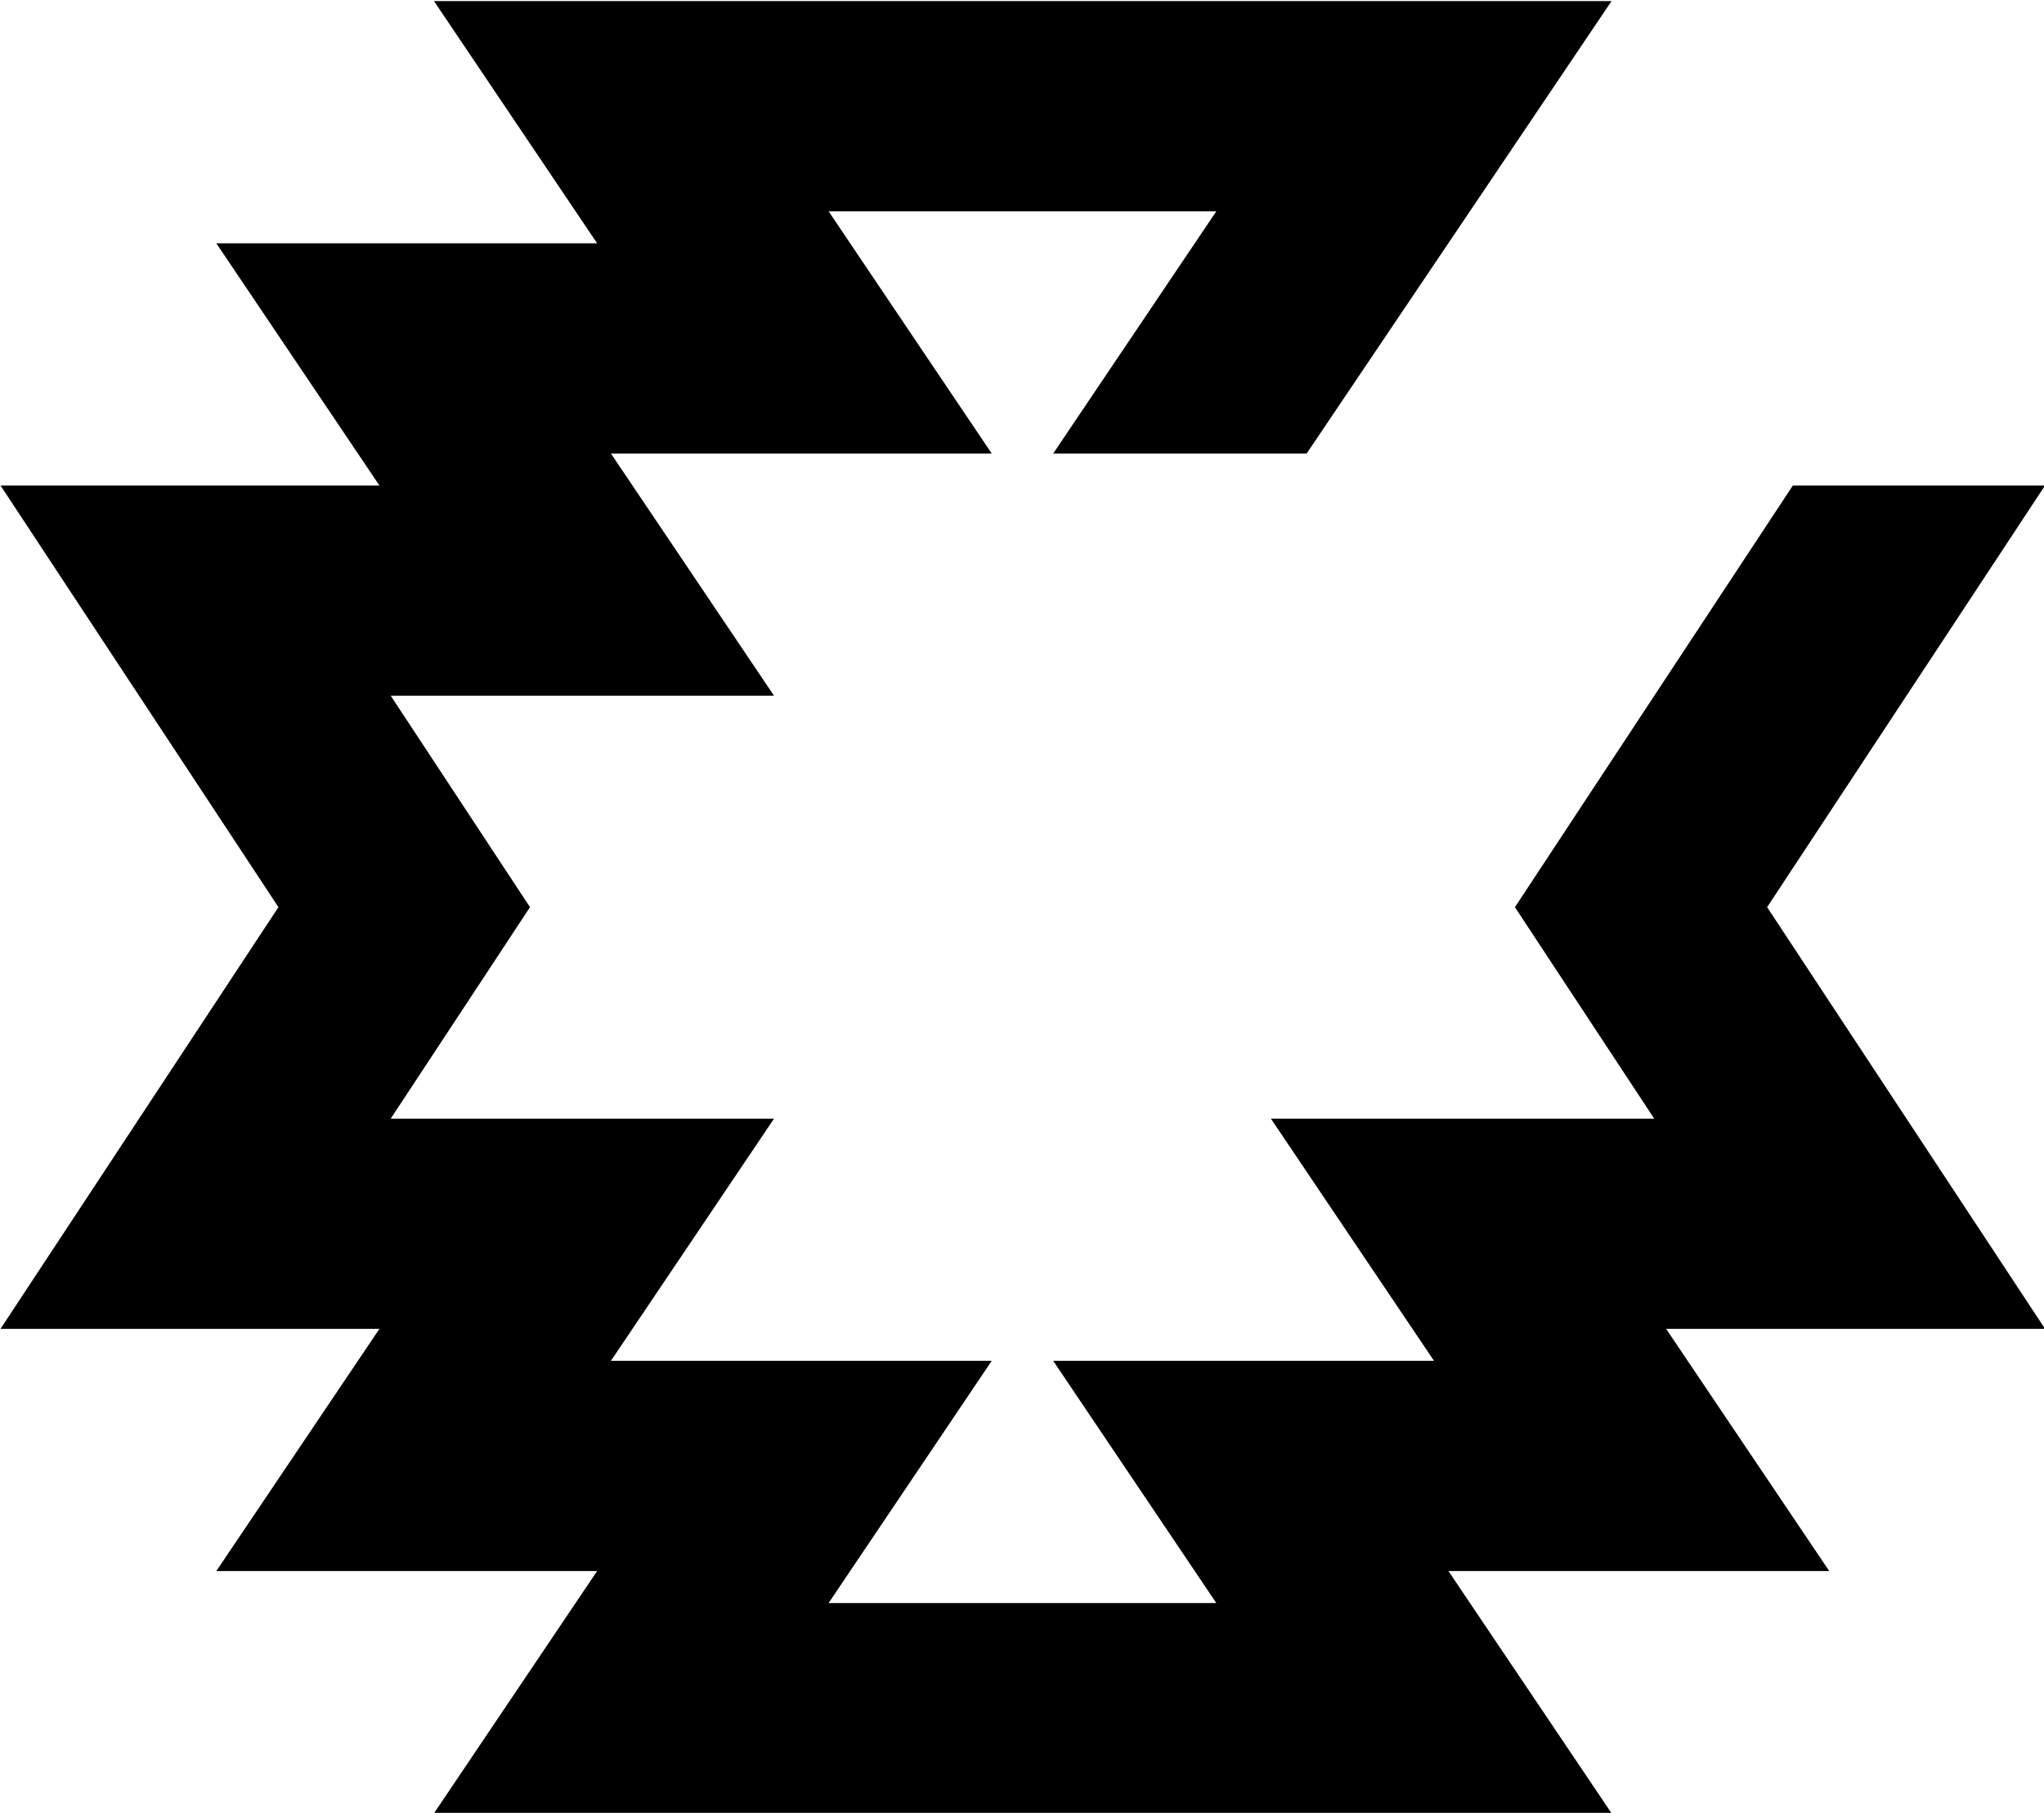 <?xml version="1.0" encoding="UTF-8" standalone="no"?>
<!-- Created with Inkscape (http://www.inkscape.org/) -->

<svg
   xmlns:dc="http://purl.org/dc/elements/1.1/"
   xmlns:cc="http://creativecommons.org/ns#"
   xmlns:rdf="http://www.w3.org/1999/02/22-rdf-syntax-ns#"
   xmlns:svg="http://www.w3.org/2000/svg"
   xmlns="http://www.w3.org/2000/svg"
   xmlns:sodipodi="http://sodipodi.sourceforge.net/DTD/sodipodi-0.dtd"
   xmlns:inkscape="http://www.inkscape.org/namespaces/inkscape"
   width="850.879"
   height="754.49"
   viewBox="0 0 225.128 199.625"
   version="1.1"
   id="svg8"
   inkscape:version="0.92.2 (5c3e80d, 2017-08-06)"
   sodipodi:docname="icon_black.svg"
   inkscape:export-filename="/home/anxhelo/Desktop/Design/Open Labs Branding/icon_color.png"
   inkscape:export-xdpi="96"
   inkscape:export-ydpi="96">
  <defs
     id="defs2" />
  <sodipodi:namedview
     id="base"
     pagecolor="#ffffff"
     bordercolor="#666666"
     borderopacity="1.0"
     inkscape:pageopacity="0.0"
     inkscape:pageshadow="2"
     inkscape:zoom="0.35753087"
     inkscape:cx="447.73393"
     inkscape:cy="382.7087"
     inkscape:document-units="mm"
     inkscape:current-layer="g975"
     inkscape:document-rotation="0"
     showgrid="false"
     borderlayer="true"
     inkscape:showpageshadow="false"
     units="px"
     inkscape:pagecheckerboard="false"
     showguides="true"
     inkscape:window-width="1366"
     inkscape:window-height="715"
     inkscape:window-x="0"
     inkscape:window-y="0"
     inkscape:window-maximized="1"
     fit-margin-top="0"
     fit-margin-left="0"
     fit-margin-right="0"
     fit-margin-bottom="0">
    <inkscape:grid
       type="xygrid"
       id="grid10"
       originx="-200.148"
       originy="37.983" />
  </sodipodi:namedview>
  <g
     inkscape:label="Layer 1"
     inkscape:groupmode="layer"
     id="layer1"
     transform="translate(-200.148,-135.357)">
    <g
       id="g847"
       transform="matrix(6.59,0,0,6.59,-1228.269,-846.981)">
      <g
         id="g975"
         transform="matrix(10.485,0,0,10.485,-1763.171,-1462.608)">
        <path
           inkscape:connector-curvature="0"
           id="path8487-5"
           style="fill:#000000;fill-opacity:1;fill-rule:nonzero;stroke:none;stroke-width:0.057"
           d="m 191.692,154.486 -0.443,0.672 0.222,0.337 h -0.611 l 0.26,0.386 h -0.607 l 0.26,0.386 h -0.618 l 0.26,-0.386 h -0.607 l 0.26,-0.386 h -0.611 l 0.222,-0.337 -0.222,-0.337 h 0.611 l -0.26,-0.386 h 0.607 l -0.26,-0.386 h 0.618 l -0.26,0.386 h 0.404 l 0.486,-0.721 h -1.877 l 0.26,0.386 h -0.607 l 0.26,0.386 h -0.604 l 0.443,0.672 -0.443,0.672 h 0.604 l -0.26,0.386 h 0.607 l -0.26,0.386 h 1.877 l -0.26,-0.386 h 0.607 l -0.26,-0.386 h 0.604 l -0.443,-0.672 0.443,-0.672 z" />
      </g>
    </g>
  </g>
</svg>
